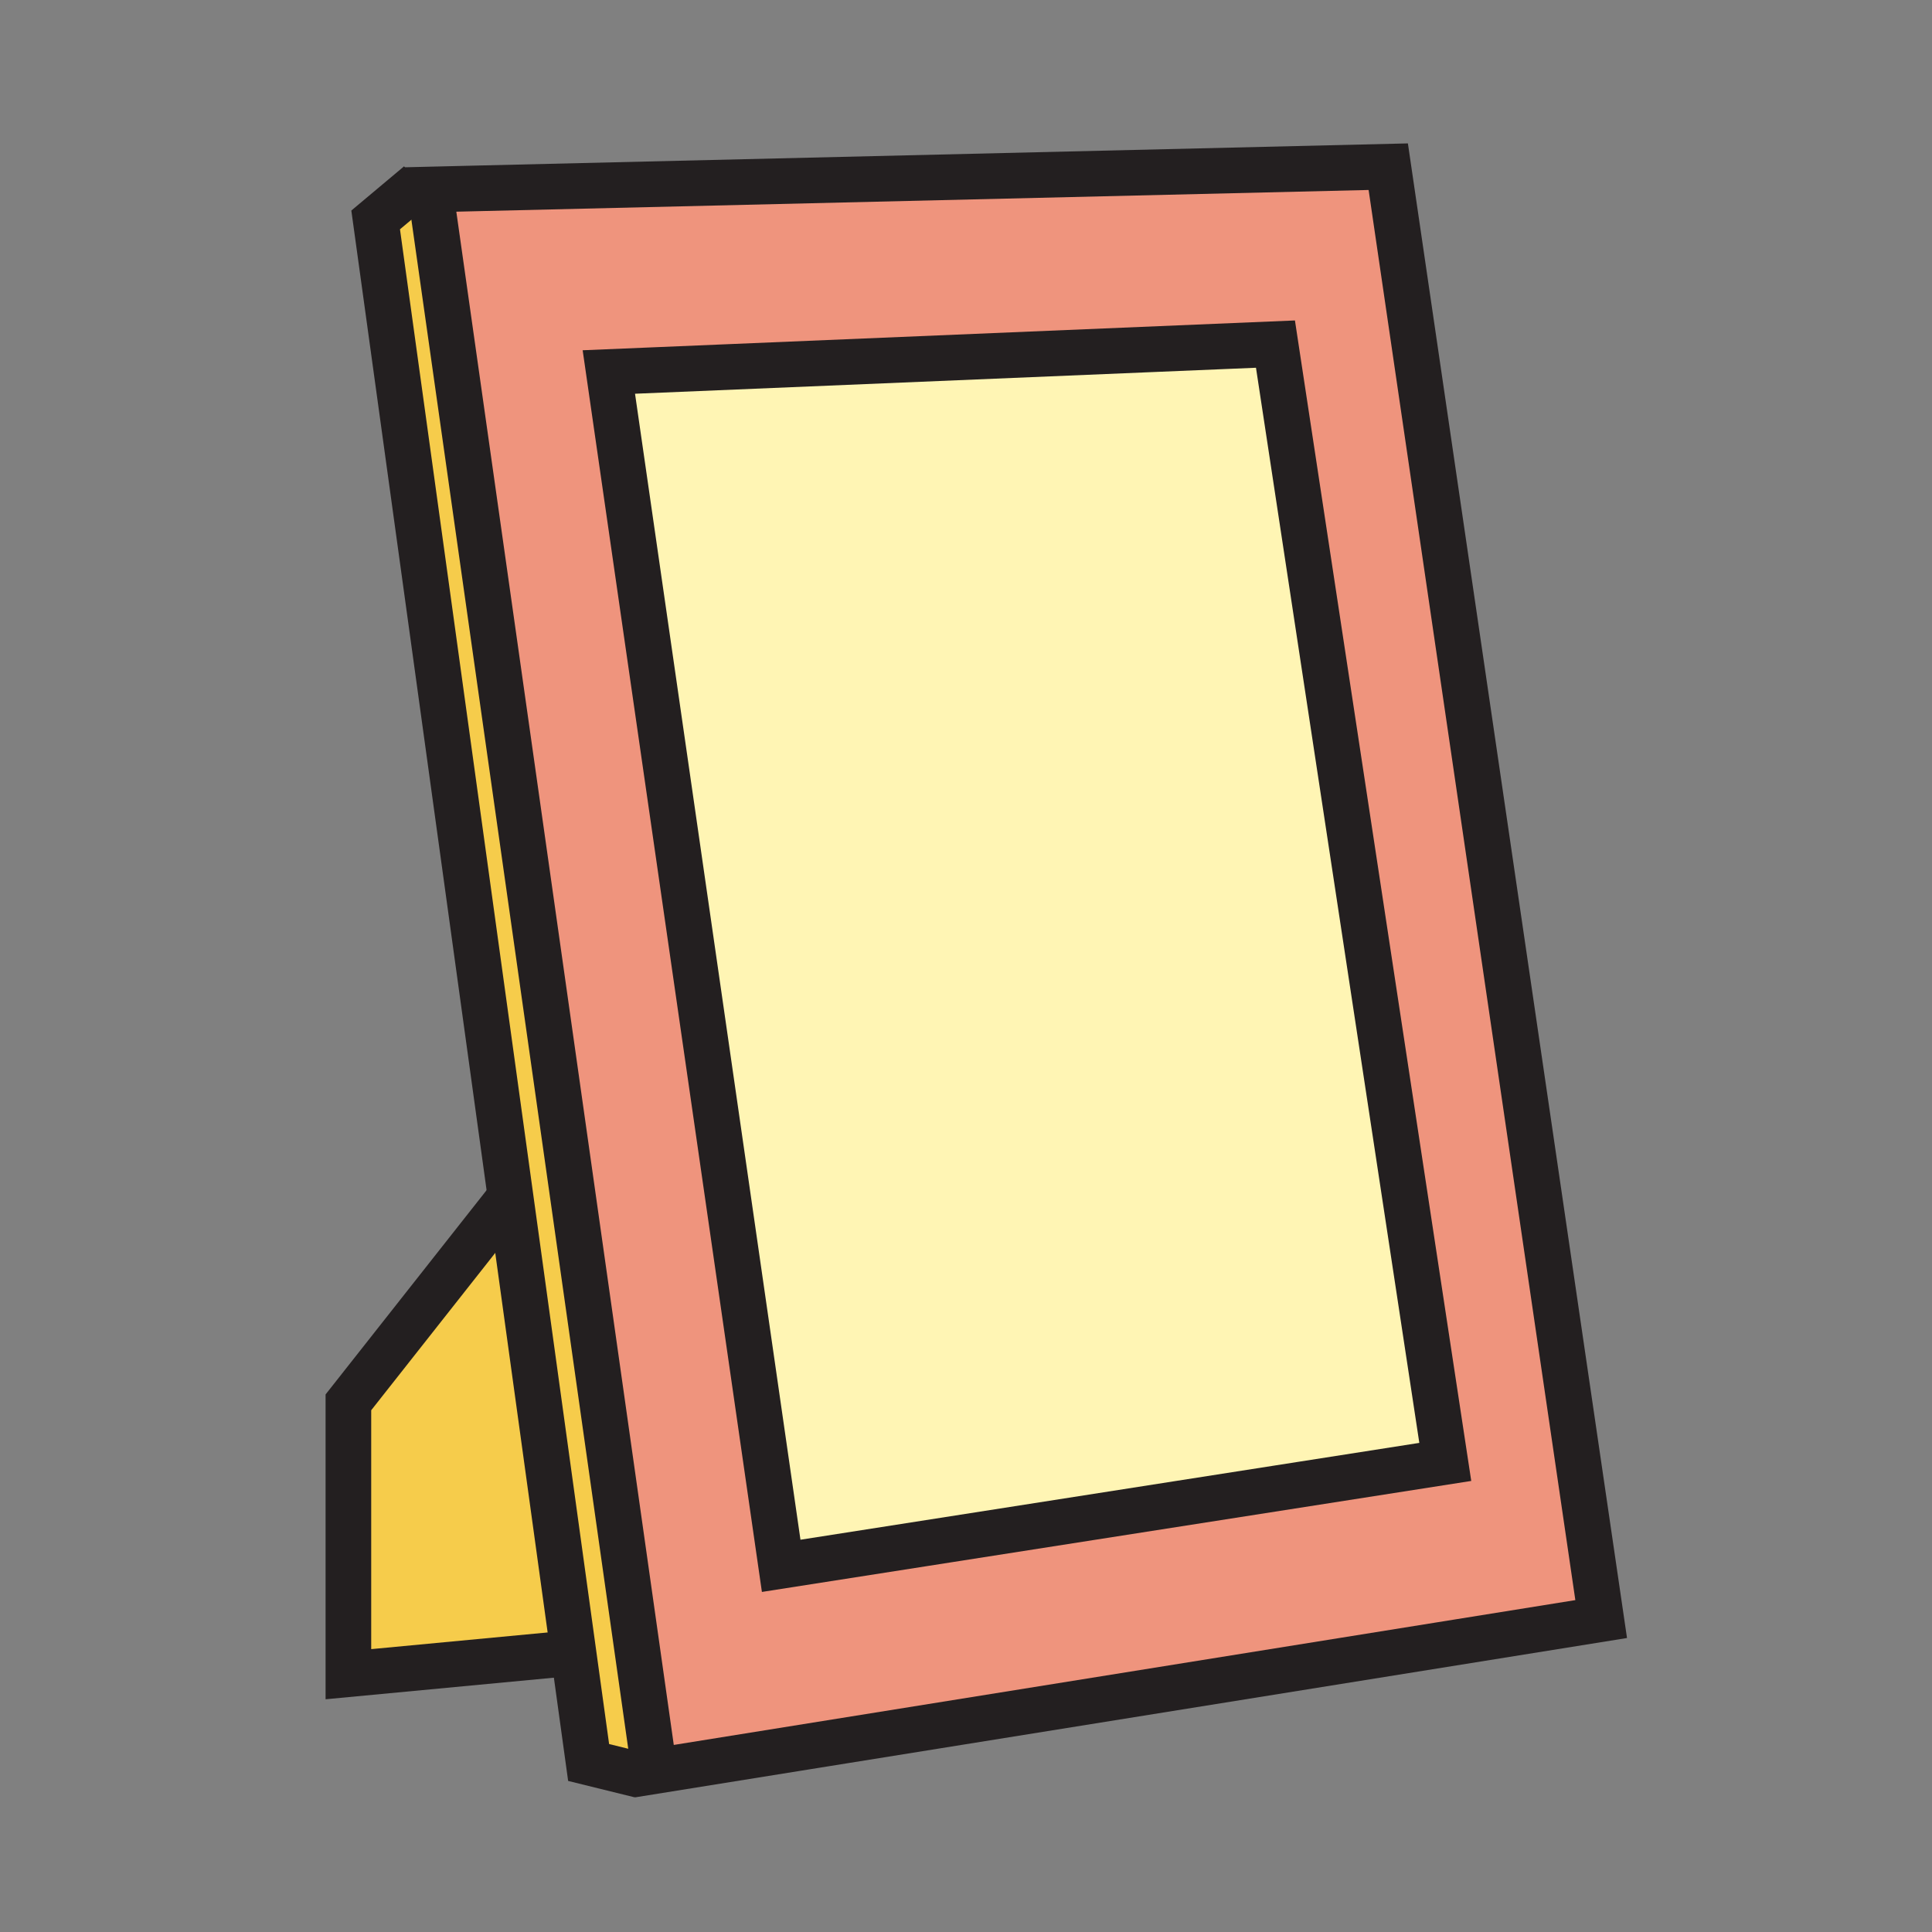 <?xml version="1.0" encoding="iso-8859-1"?>
<!-- Generator: Adobe Illustrator 12.0.1, SVG Export Plug-In . SVG Version: 6.00 Build 51448)  -->
<!DOCTYPE svg PUBLIC "-//W3C//DTD SVG 1.1//EN" "http://www.w3.org/Graphics/SVG/1.1/DTD/svg11.dtd">
<svg  version="1.1" id="Layer_1" xmlns="http://www.w3.org/2000/svg" xmlns:xlink="http://www.w3.org/1999/xlink" width="850.394" height="850.394"
	 viewBox="0 0 850.394 850.394" style="overflow:visible;enable-background:new 0 0 850.394 850.394;" xml:space="preserve">
<rect x="0" y="0" width="850.394" height="850.394" fill="#808080" stroke="none"/>
<g id="XMLID_9_">
	<g>
		<polygon style="fill:#F6CC4B;" points="224.71,526.74 252.43,727.55 153.35,736.92 153.35,617.26 		"/>
		<polygon style="fill:#F6CC4B;" points="183,82 208,82 208.02,82.96 189.33,83.41 287.75,777.34 273.86,779.42 259.09,775.78 
			252.43,727.55 224.71,526.74 165.35,96.8 		"/>
		<path style="fill:#EF947D;" d="M287.75,777.34L189.33,83.41l18.69-0.45l403.04-9.59l93.721,639.28L288.07,779.59L287.75,777.34z
			 M636.16,643.48L561.41,151.46l-293.42,12.28l75.86,525.479L636.16,643.48z"/>
		<polygon style="fill:#FFF5B4;" points="561.41,151.46 636.16,643.48 343.85,689.22 267.99,163.74 		"/>
	</g>
	<g>
		<polygon style="fill:none;stroke:#231F20;stroke-width:20.082;" points="287.75,777.34 189.33,83.41 208.02,82.96 611.06,73.37 
			704.78,712.65 288.07,779.59 		"/>
		<polyline style="fill:none;stroke:#231F20;stroke-width:20.082;" points="281.9,781.4 273.86,779.42 259.09,775.78 
			252.43,727.55 224.71,526.74 165.35,96.8 183,82 184.31,80.9 		"/>
		<polygon style="fill:none;stroke:#231F20;stroke-width:20.082;" points="267.99,163.74 561.41,151.46 636.16,643.48 
			343.85,689.22 		"/>
		<polyline style="fill:none;stroke:#231F20;stroke-width:20.082;" points="224.71,526.74 153.35,617.26 153.35,736.92 
			252.43,727.55 		"/>
	</g>
</g>
<rect style="fill:none;" width="850.394" height="850.394"/>
</svg>
